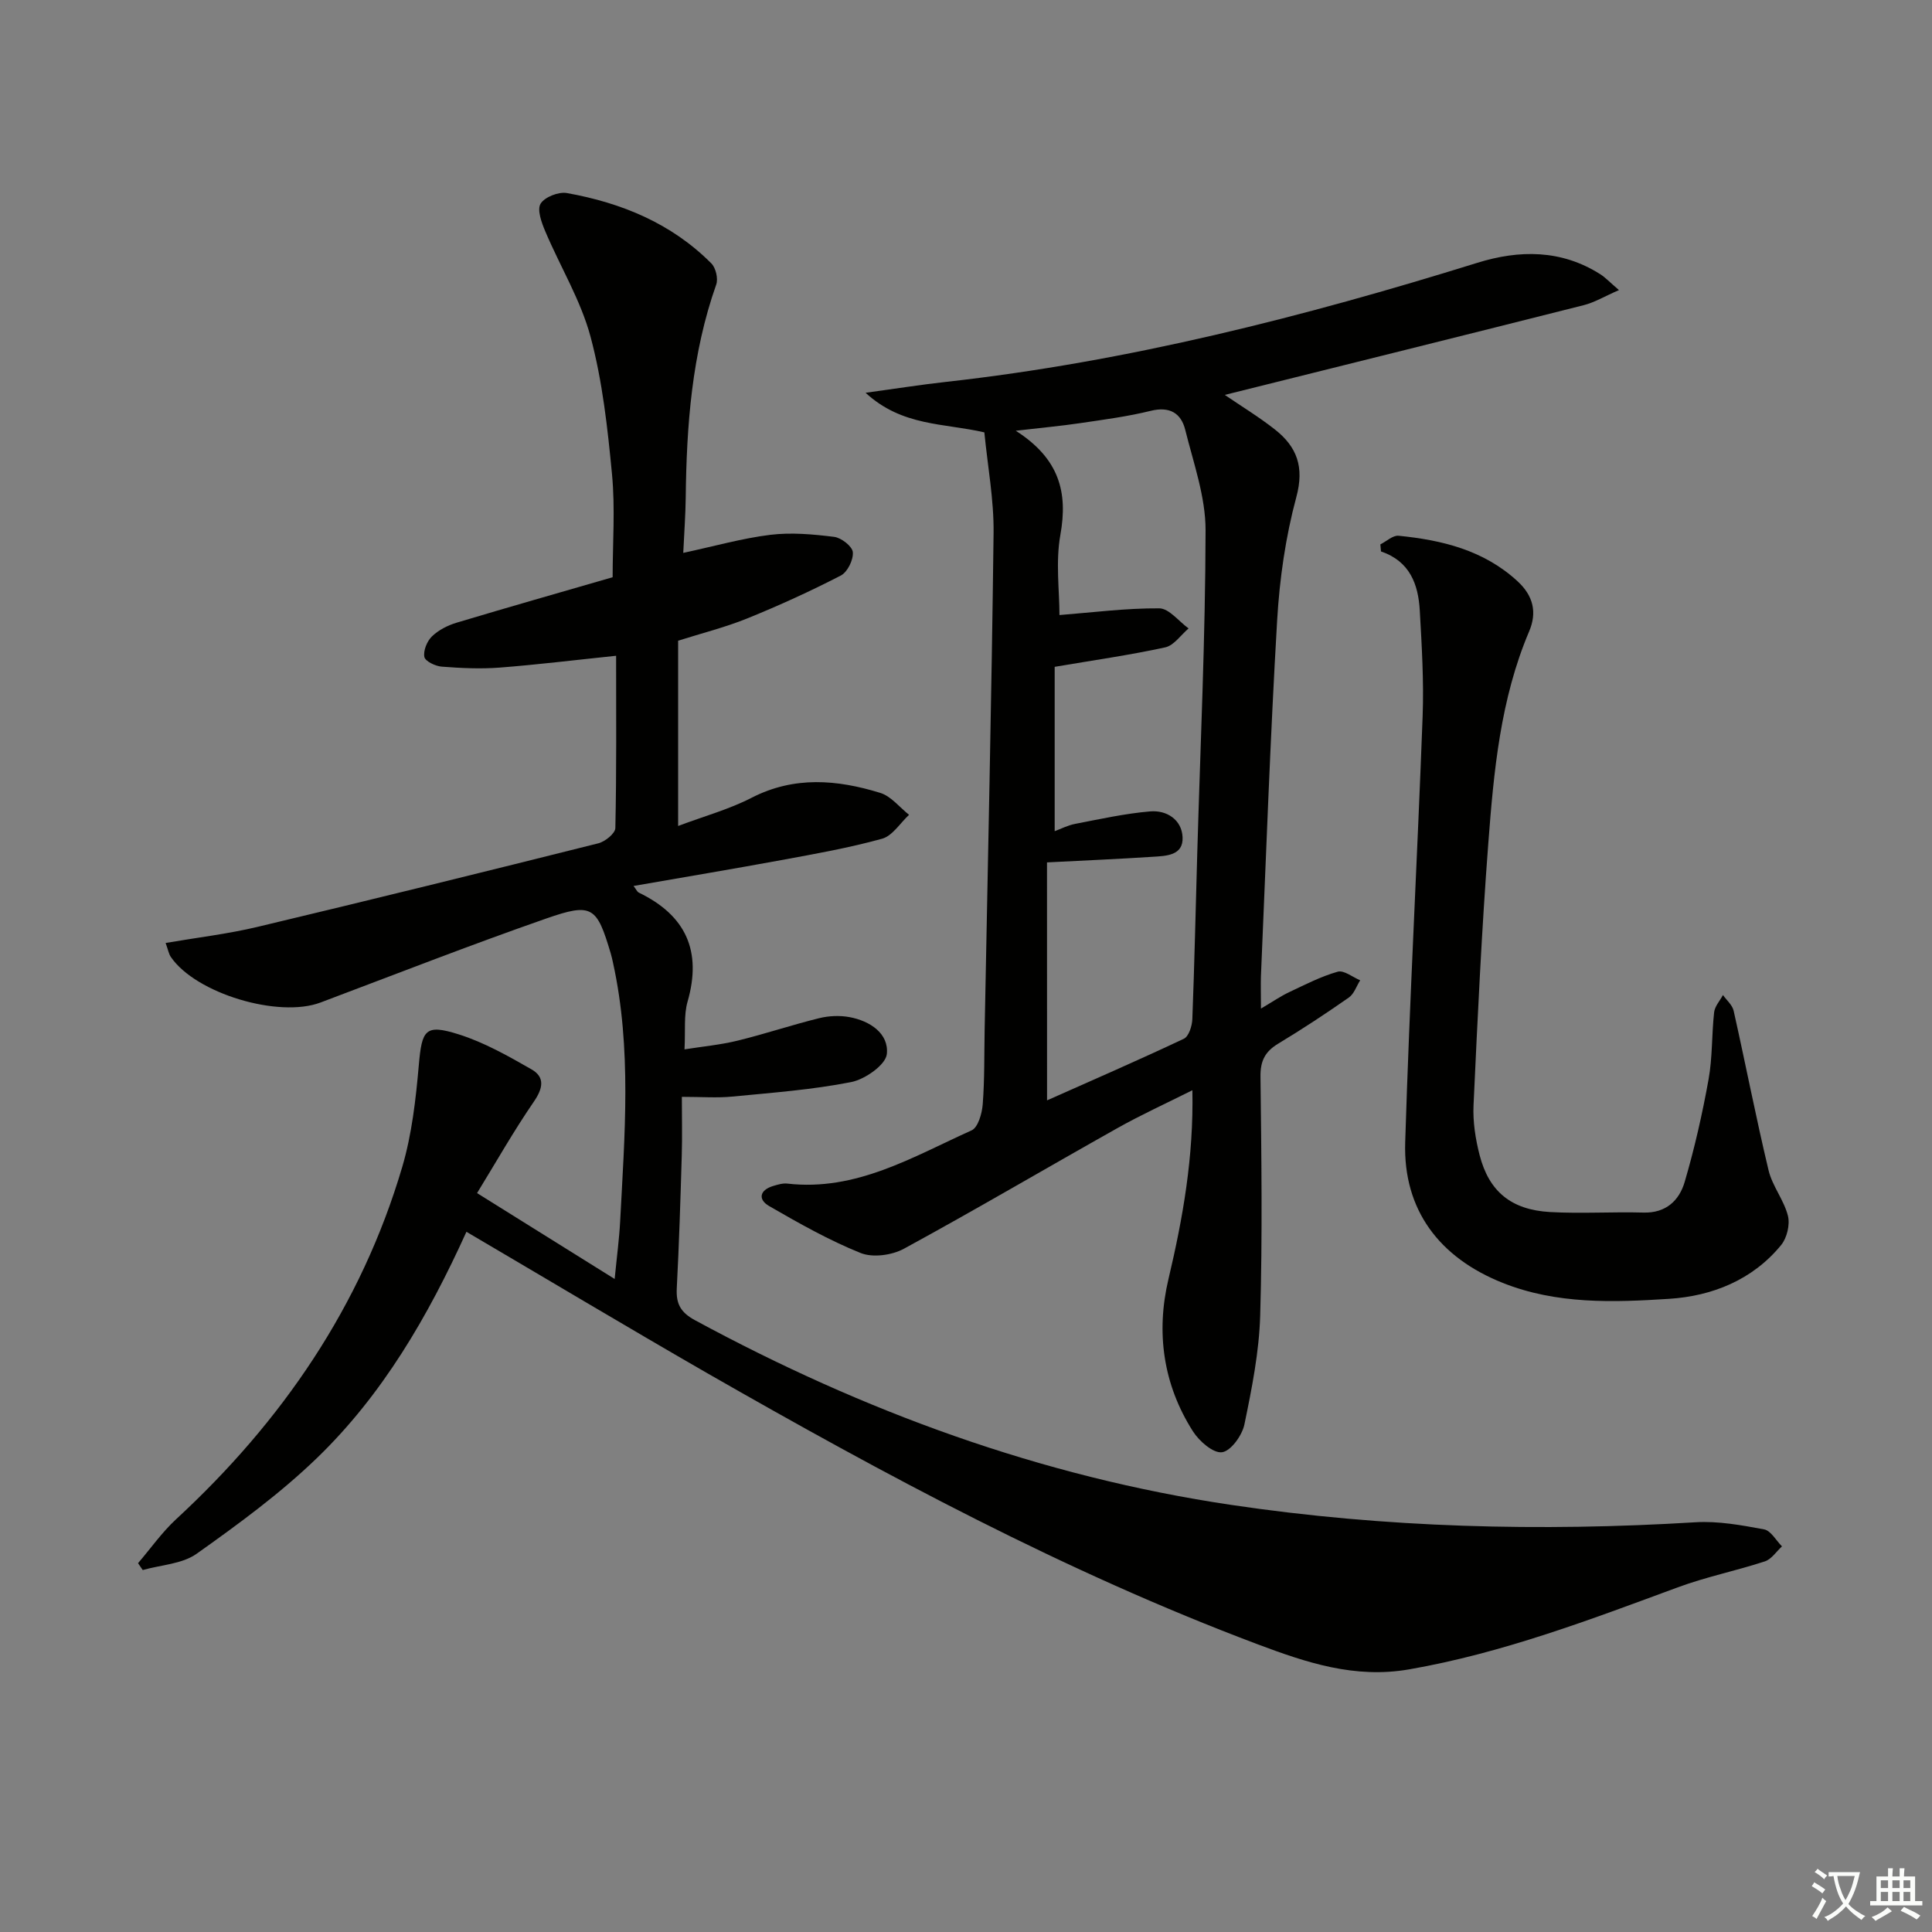 <svg enable-background="new 0 0 400 400" viewBox="0 0 400 400" xmlns="http://www.w3.org/2000/svg"><rect x="0" y="0" width="400" height="400" fill="#808080" stroke="none"/><path d="m377.9 391.2c-.2.3-.4.5-.6.8-.7-.6-1.4-1-2.2-1.5.2-.3.4-.5.5-.8.6.4 1.4.8 2.3 1.5zm-1.8 6.1c-.2-.2-.5-.4-.9-.6.4-.6.8-1.2 1.2-1.9s.7-1.3.9-1.9c.3.3.5.5.8.7-.7 1.3-1.4 2.6-2 3.7zm2.2-9c-.3.3-.5.5-.6.8-.6-.6-1.3-1.1-2-1.5.3-.3.5-.5.6-.7.6.5 1.3.9 2 1.4zm.3.2v-.9h2 4.5c-.3 1.3-.6 2.5-1 3.6s-.9 2.1-1.4 3c.4.5 1 1 1.6 1.4s1.2.8 1.9 1.1c-.3.2-.5.4-.8.8-.4-.3-1-.7-1.6-1.2s-1.2-1.1-1.6-1.6c-.5.6-1.1 1.1-1.7 1.6s-1.4.9-2.1 1.4c-.1-.3-.3-.5-.7-.8.6-.2 1.2-.5 1.9-1s1.4-1.1 2-1.8c-.5-.8-.9-1.6-1.2-2.5s-.6-2-.8-3.2c-.4.1-.7.1-1 .1zm2.5 2.7c.3 1 .7 1.7 1 2.2.3-.5.6-1.1 1-2s.6-1.9.9-3h-3.2-.4c.1.9.3 1.8.7 2.8z" fill="#fbfcfa"/><path d="m396.5 388.5v1.5 3.6h1.5v.9c-.4 0-1 0-1.7 0h-7.9c-.5 0-.9 0-1.2 0v-.9h1.3v-3.5c0-.7 0-1.2 0-1.6h2.4c0-.8 0-1.4 0-1.7h1c0 .3-.1.8-.1 1.7h1.5c0-.8 0-1.4 0-1.7h1c0 .3-.1.9-.1 1.7zm-8.2 9.2c-.2-.3-.5-.5-.8-.8.8-.3 1.4-.6 1.9-.9s1-.7 1.4-1.1c.3.3.6.5.9.8-1.6 1-2.8 1.6-3.4 2zm2.6-6.8v-1.6h-1.5v1.6zm0 2.7v-1.9h-1.5v1.9zm2.4-2.7v-1.6h-1.5v1.6zm0 2.7v-1.9h-1.5v1.9zm.2 2 .7-.8c.4.2.9.5 1.6.8s1.3.7 1.8 1c-.3.3-.5.6-.8.8-.4-.3-1.5-1-3.3-1.8zm2-4.7v-1.6h-1.4v1.6zm0 2.7v-1.9h-1.4v1.9z" fill="#fbfcfa"/><g fill="#010100"><path d="m96.57 255.03c-7.99 17.61-17.39 33.74-30.94 46.83-7.61 7.35-16.27 13.69-24.92 19.83-3 2.13-7.4 2.3-11.16 3.37-.32-.47-.64-.95-.97-1.42 2.61-3.04 4.94-6.38 7.86-9.08 21.96-20.28 38.35-44.17 46.85-72.99 1.99-6.77 2.8-13.98 3.42-21.05.64-7.32 1.31-8.56 8.25-6.37 5.27 1.66 10.23 4.47 15.07 7.24 2.84 1.62 2.4 3.93.49 6.71-4.18 6.08-7.83 12.53-11.75 18.92 9.92 6.19 18.75 11.7 28.49 17.78.46-4.74.94-8.27 1.13-11.83.93-17.91 2.44-35.85-1.47-53.63-.14-.65-.28-1.29-.47-1.93-2.89-9.73-3.82-10.57-13.42-7.22-15.67 5.47-31.14 11.52-46.67 17.37-8.67 3.27-25.81-1.86-30.98-9.42-.45-.65-.58-1.52-1.09-2.91 6.53-1.12 12.86-1.86 19.03-3.33 23.55-5.61 47.06-11.41 70.55-17.3 1.41-.35 3.51-2.05 3.53-3.16.26-11.79.16-23.59.16-35.67-8.39.87-16.25 1.84-24.14 2.45-3.97.3-7.99.11-11.97-.2-1.31-.1-3.41-1.11-3.59-2.01-.25-1.3.55-3.26 1.57-4.25 1.35-1.31 3.25-2.28 5.08-2.83 10.79-3.24 21.63-6.32 32.33-9.42 0-7.12.54-14.27-.13-21.31-.91-9.56-1.97-19.24-4.44-28.47-2.03-7.57-6.29-14.53-9.38-21.84-.76-1.8-1.73-4.44-.97-5.71.83-1.38 3.73-2.52 5.45-2.21 11.3 2.02 21.66 6.27 29.91 14.57.92.92 1.44 3.15 1.01 4.37-5.07 14.34-6.15 29.21-6.32 44.23-.04 3.44-.3 6.87-.51 11.33 6.47-1.39 12.19-3.02 18.02-3.74 4.33-.53 8.84-.12 13.21.42 1.48.18 3.77 1.96 3.88 3.17.14 1.58-1.11 4.13-2.49 4.84-6.32 3.26-12.81 6.22-19.4 8.89-4.58 1.85-9.42 3.06-14.28 4.6v38.36c5.41-2.04 10.55-3.44 15.19-5.83 8.84-4.55 17.74-3.77 26.66-1.02 2.24.69 3.99 2.98 5.96 4.54-1.85 1.71-3.44 4.36-5.59 4.95-6.85 1.9-13.89 3.14-20.89 4.43-10.05 1.85-20.13 3.53-30.56 5.35.55.71.74 1.21 1.1 1.38 9.72 4.7 13.1 12.07 10.08 22.58-.8 2.8-.42 5.95-.63 9.87 3.78-.6 7.48-.94 11.05-1.82 5.64-1.38 11.16-3.24 16.8-4.63 2-.5 4.27-.6 6.29-.23 4.25.78 8.2 3.39 7.75 7.65-.24 2.24-4.51 5.23-7.37 5.8-8.12 1.6-16.43 2.21-24.69 3.01-3.12.3-6.29.05-10.38.05 0 4.28.1 8.23-.02 12.18-.27 9.15-.55 18.29-1.03 27.43-.17 3.19.74 4.99 3.76 6.63 34.92 18.91 71.72 32.41 111.07 38.25 31.85 4.73 63.91 5.55 96.06 3.59 4.71-.29 9.54.6 14.22 1.47 1.41.26 2.48 2.29 3.71 3.52-1.17 1.07-2.17 2.66-3.55 3.11-5.96 1.95-12.15 3.2-18.02 5.37-18.22 6.72-36.32 13.62-55.6 16.98-11.29 1.97-21.31-1.4-31.45-5.21-39.82-14.98-77.14-35.06-113.95-56.14-16.56-9.53-32.95-19.34-49.8-29.24z"/><path d="m261.07 208.81c2.49-1.46 4.1-2.58 5.85-3.4 3.29-1.55 6.57-3.25 10.04-4.23 1.28-.36 3.09 1.13 4.65 1.78-.77 1.21-1.26 2.81-2.35 3.57-4.77 3.33-9.63 6.54-14.61 9.54-2.72 1.64-3.72 3.56-3.68 6.81.19 16.49.42 33-.06 49.47-.22 7.56-1.73 15.13-3.27 22.57-.47 2.27-2.8 5.5-4.63 5.75-1.82.25-4.72-2.28-6.02-4.32-6.2-9.71-7.68-20.55-5.07-31.54 2.99-12.64 5.23-25.27 4.95-39.09-5.52 2.77-10.6 5.08-15.46 7.81-14.78 8.3-29.39 16.91-44.27 25.01-2.48 1.35-6.45 1.89-8.96.88-6.56-2.64-12.79-6.17-18.94-9.72-2.34-1.35-2-3.31.85-4.16.94-.28 1.97-.6 2.92-.49 14.25 1.64 25.99-5.55 38.15-11.02 1.33-.6 2.15-3.48 2.3-5.37.4-5.14.3-10.31.4-15.48.65-34.27 1.44-68.54 1.85-102.82.08-6.91-1.23-13.84-1.91-20.84-8.3-1.94-17.01-1.2-24.59-8.2 6.32-.86 11.45-1.68 16.61-2.25 37.59-4.18 74.03-13.46 110.05-24.66 8.68-2.7 17.38-2.76 25.44 2.36 1.06.67 1.94 1.63 3.88 3.29-3 1.3-5.06 2.56-7.29 3.12-24.71 6.24-49.44 12.38-74.32 18.58 3.45 2.36 7.08 4.56 10.39 7.17 4.55 3.58 6.11 7.76 4.42 13.99-2.23 8.27-3.47 16.94-3.97 25.51-1.44 24.56-2.3 49.16-3.36 73.74-.06 1.81.01 3.64.01 6.64zm-44.29 19.01c9.68-4.31 19.08-8.39 28.33-12.76 1.01-.48 1.69-2.62 1.75-4.03.44-11.47.69-22.94 1.02-34.41.64-22.27 1.68-44.55 1.72-66.82.01-6.94-2.5-13.93-4.21-20.81-.86-3.46-3.23-4.9-7.15-3.93-4.82 1.19-9.78 1.83-14.7 2.56-3.93.58-7.9.94-13.24 1.56 9.01 5.76 10.83 12.71 9.24 21.55-1.01 5.62-.19 11.56-.19 16.61 6.9-.54 13.78-1.44 20.66-1.39 2.03.01 4.05 2.7 6.07 4.16-1.6 1.36-3.03 3.53-4.84 3.92-7.22 1.58-14.57 2.62-22.88 4.03v34.03c1.27-.47 2.72-1.23 4.26-1.52 5.15-.99 10.31-2.14 15.52-2.58 3.42-.29 6.53 1.72 6.7 5.33.19 3.85-3.44 3.89-6.21 4.07-7.05.46-14.11.76-21.86 1.16.01 16.13.01 32.07.01 49.27z"/><path d="m285.79 112.71c1.26-.63 2.58-1.9 3.76-1.79 9.04.9 17.67 2.99 24.65 9.43 3.25 3 4.07 6.43 2.39 10.38-5.95 14.01-7.32 28.94-8.45 43.83-1.38 18.06-2.22 36.16-3.06 54.26-.16 3.43.4 7 1.26 10.34 1.95 7.54 6.54 11.32 14.58 11.78 6.43.36 12.91-.07 19.35.11 4.66.13 7.4-2.52 8.52-6.33 2.05-6.97 3.66-14.09 4.95-21.24.82-4.55.64-9.28 1.15-13.89.14-1.25 1.2-2.39 1.83-3.58.76 1.08 1.94 2.06 2.21 3.25 2.47 11 4.61 22.07 7.23 33.03.78 3.28 3.19 6.16 4.01 9.43.46 1.82-.2 4.59-1.41 6.06-5.93 7.25-14.32 10.56-23.19 11.13-11.55.74-23.27 1.16-34.47-3.31-13.08-5.22-20.6-15.07-20.17-29.07.9-29.42 2.52-58.82 3.61-88.23.27-7.29-.18-14.61-.59-21.91-.31-5.39-2.03-10.18-8.03-12.22-.03-.47-.08-.97-.13-1.46z"/></g></svg>